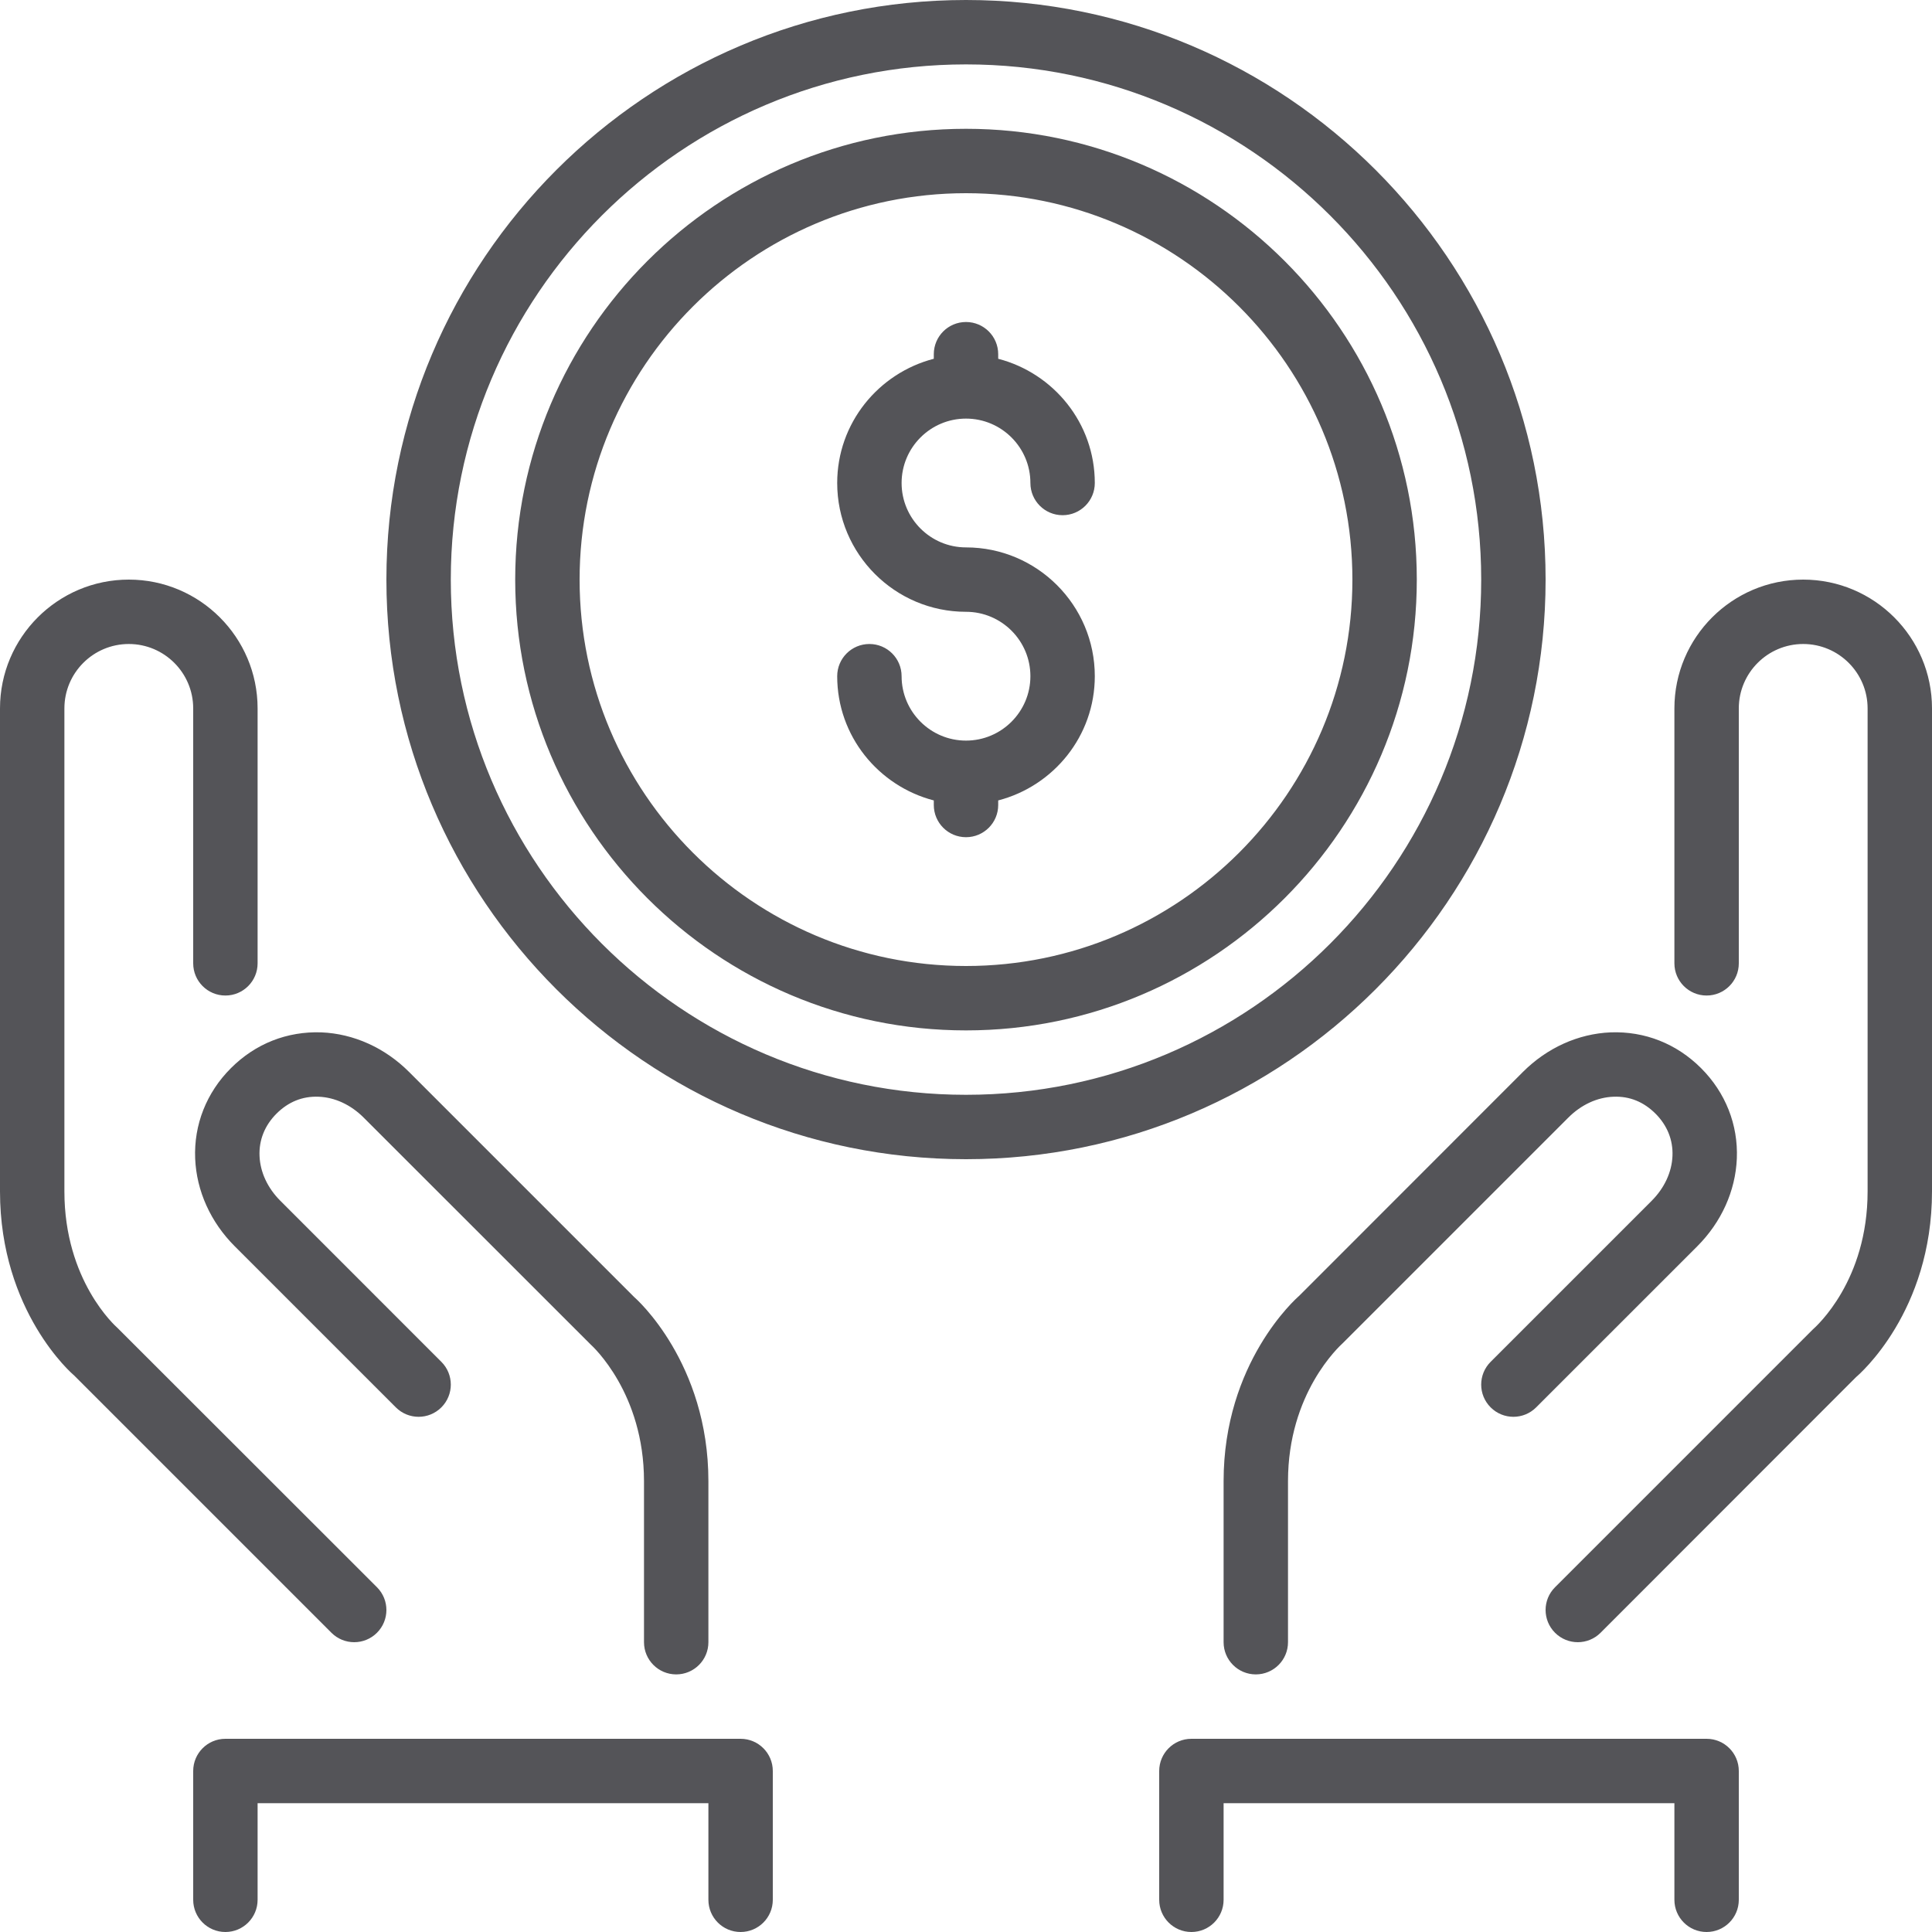 <svg width="60px" height="60px" viewBox="0 0 60 60" version="1.1" xmlns="http://www.w3.org/2000/svg" xmlns:xlink="http://www.w3.org/1999/xlink">
   <!-- Generator: Sketch 49 (51002) - http://www.bohemiancoding.com/sketch -->
   <desc>Created with Sketch.</desc>
   <defs></defs>
   <g id="Page-1" stroke="none" stroke-width="1" fill="none" fill-rule="evenodd">
       <g id="Desktop-HD-Copy-4" transform="translate(-1070, -1225)" fill="#545458">
           <g id="--Features" transform="translate(-1151, -900)">
               <g id="Content" transform="translate(1301, 2082)">
                   <g id="3" transform="translate(770, 43)">
                       <path d="M180,13 C181.103,13 182,13.897 182,15 C182,15.552 182.447,16 183,16 C183.553,16 184,15.552 184,15 C184,13.142 182.721,11.589 181,11.142 L181,11 C181,10.448 180.553,10 180,10 C179.447,10 179,10.448 179,11 L179,11.142 C177.279,11.589 176,13.142 176,15 C176,17.206 177.794,19 180,19 C181.103,19 182,19.897 182,21 C182,22.103 181.103,23 180,23 C178.897,23 178,22.103 178,21 C178,20.448 177.553,20 177,20 C176.447,20 176,20.448 176,21 C176,22.858 177.279,24.411 179,24.858 L179,25 C179,25.552 179.447,26 180,26 C180.553,26 181,25.552 181,25 L181,24.858 C182.721,24.411 184,22.858 184,21 C184,18.794 182.206,17 180,17 C178.897,17 178,16.103 178,15 C178,13.897 178.897,13 180,13 L180,13 Z M196,18 C196,9.178 188.822,2 180,2 C171.178,2 164,9.178 164,18 C164,26.822 171.178,34 180,34 C188.822,34 196,26.822 196,18 L196,18 Z M180,36 C170.075,36 162,27.925 162,18 C162,8.075 170.075,0 180,0 C189.925,0 198,8.075 198,18 C198,27.925 189.925,36 180,36 L180,36 Z M192,18 C192,11.383 186.617,6 180,6 C173.383,6 168,11.383 168,18 C168,24.617 173.383,30 180,30 C186.617,30 192,24.617 192,18 L192,18 Z M194,18 C194,25.72 187.72,32 180,32 C172.28,32 166,25.72 166,18 C166,10.28 172.28,4 180,4 C187.72,4 194,10.28 194,18 L194,18 Z M203,54 L187,54 C186.447,54 186,54.448 186,55 L186,59 C186,59.552 186.447,60 187,60 C187.553,60 188,59.552 188,59 L188,56 L202,56 L202,59 C202,59.552 202.447,60 203,60 C203.553,60 204,59.552 204,59 L204,55 C204,54.448 203.553,54 203,54 L203,54 Z M196.293,42.293 C195.902,42.684 195.902,43.316 196.293,43.707 C196.684,44.098 197.316,44.098 197.707,43.707 L202.707,38.708 C203.46,37.955 203.897,36.986 203.939,35.98 C203.982,34.929 203.588,33.931 202.828,33.172 C202.068,32.413 201.083,32.022 200.019,32.061 C199.014,32.103 198.045,32.54 197.293,33.293 L190.345,40.245 C190.249,40.328 188,42.32 188,46 L188,51 C188,51.552 188.447,52 189,52 C189.553,52 190,51.552 190,51 L190,46 C190,43.266 191.593,41.812 191.707,41.707 L198.707,34.707 C199.104,34.31 199.599,34.08 200.101,34.06 C200.611,34.038 201.049,34.222 201.414,34.586 C201.778,34.951 201.961,35.405 201.94,35.899 C201.92,36.401 201.69,36.896 201.293,37.293 L196.293,42.293 Z M206,18 C203.794,18 202,19.794 202,22 L202,29.917 C202,30.469 202.447,30.917 203,30.917 C203.553,30.917 204,30.469 204,29.917 L204,22 C204,20.897 204.897,20 206,20 C207.103,20 208,20.897 208,22 L208,37 C208,39.77 206.417,41.182 206.293,41.293 L198.293,49.293 C197.902,49.684 197.902,50.316 198.293,50.707 C198.488,50.902 198.744,51 199,51 C199.256,51 199.512,50.902 199.707,50.707 L207.645,42.764 C207.741,42.683 210,40.734 210,37 L210,22 C210,19.794 208.206,18 206,18 L206,18 Z M173,54 L157,54 C156.447,54 156,54.448 156,55 L156,59 C156,59.552 156.447,60 157,60 C157.553,60 158,59.552 158,59 L158,56 L172,56 L172,59 C172,59.552 172.447,60 173,60 C173.553,60 174,59.552 174,59 L174,55 C174,54.448 173.553,54 173,54 L173,54 Z M171,52 C171.553,52 172,51.552 172,51 L172,46 C172,42.32 169.751,40.328 169.707,40.293 L162.707,33.293 C161.955,32.54 160.986,32.103 159.981,32.061 C158.913,32.024 157.931,32.413 157.172,33.172 C156.412,33.931 156.018,34.929 156.061,35.98 C156.103,36.986 156.54,37.955 157.293,38.707 L162.293,43.707 C162.684,44.098 163.316,44.098 163.707,43.707 C164.098,43.316 164.098,42.684 163.707,42.293 L158.707,37.292 C158.31,36.896 158.08,36.401 158.06,35.899 C158.039,35.405 158.222,34.951 158.586,34.586 C158.951,34.222 159.392,34.038 159.899,34.06 C160.401,34.08 160.896,34.31 161.293,34.707 L168.34,41.751 C168.407,41.812 170,43.266 170,46 L170,51 C170,51.552 170.447,52 171,52 L171,52 Z M160.293,50.707 L152.293,42.707 C152.259,42.683 150,40.734 150,37 L150,22 C150,19.794 151.794,18 154,18 C156.206,18 158,19.794 158,22 L158,29.917 C158,30.469 157.553,30.917 157,30.917 C156.447,30.917 156,30.469 156,29.917 L156,22 C156,20.897 155.103,20 154,20 C152.897,20 152,20.897 152,22 L152,37 C152,39.77 153.583,41.182 153.65,41.241 L161.707,49.293 C162.098,49.684 162.098,50.316 161.707,50.707 C161.512,50.902 161.256,51 161,51 C160.744,51 160.488,50.902 160.293,50.707 L160.293,50.707 Z" id="money-take"></path>
                   </g>
               </g>
           </g>
       </g>
   </g>
</svg>
